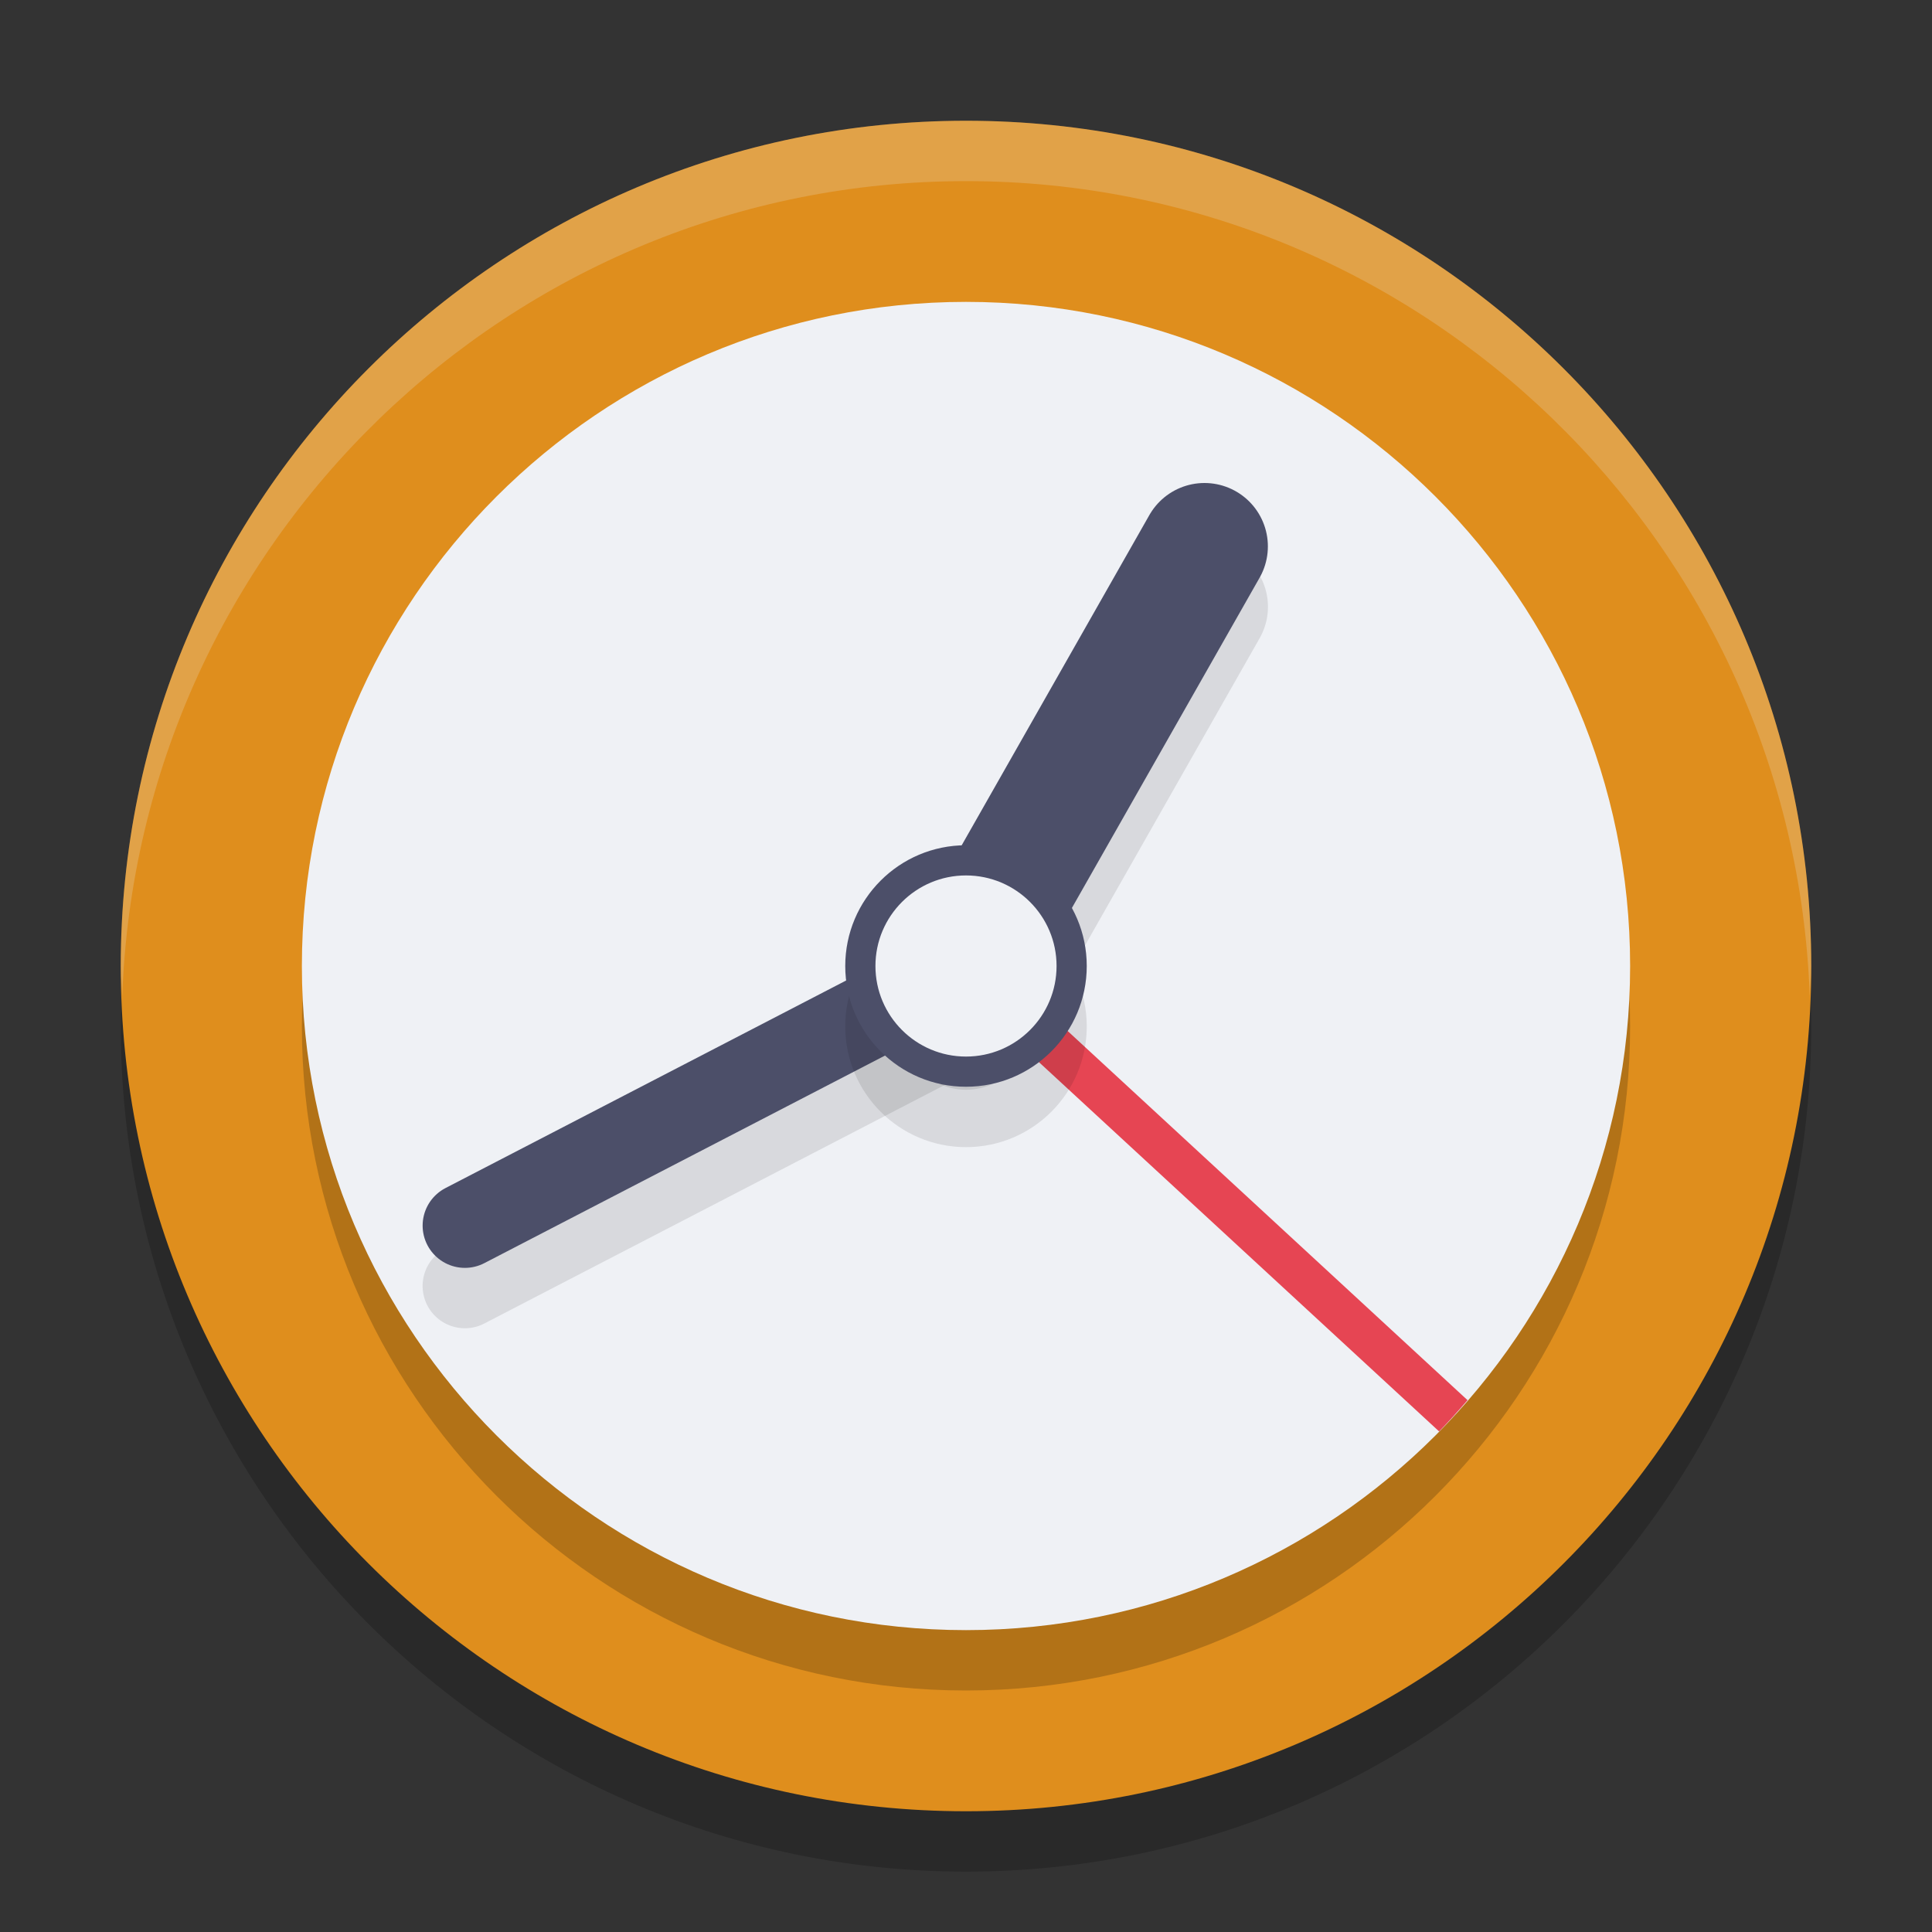 <svg xmlns="http://www.w3.org/2000/svg" width="32" height="32" version="1.1">
 <rect width="100%" height="100%" fill="#333333" stroke="none"/>
 <path style="opacity:0.2" d="M 16,3 C 8.275,3 2,9.275 2,17 2,24.725 8.275,31 16,31 23.725,31 30,24.725 30,17 30,9.275 23.725,3 16,3 Z"/>
 <path style="fill:#df8e1d" d="M 16,2 C 8.275,2 2,8.275 2,16 2,23.725 8.275,30 16,30 23.725,30 30,23.725 30,16 30,8.275 23.725,2 16,2 Z"/>
 <path style="opacity:0.2" d="M 16,6 C 9.931,6 5,10.931 5,17 5,23.069 9.931,28 16,28 22.069,28 27,23.069 27,17 27,10.931 22.069,6 16,6 Z"/>
 <path style="fill:#eff1f5" d="M 16,5 C 9.931,5 5,9.931 5,16 5,22.069 9.931,27 16,27 22.069,27 27,22.069 27,16 27,9.931 22.069,5 16,5 Z"/>
 <path style="font-variation-settings:normal;inline-size:0;fill:#e64553;stop-color:#eff1f5" d="M 16.238 15.742 L 15.762 16.258 L 23.836 23.709 C 23.999 23.543 24.154 23.368 24.307 23.191 L 16.238 15.742 z"/>
 <path style="font-variation-settings:normal;inline-size:0;opacity:0.1;stop-color:#eff1f5" d="m 15.99,16.301 a 0.7,0.7 0 0 0 -0.312,0.078 l -8.299,4.299 a 0.7,0.7 0 0 0 -0.301,0.943 0.7,0.7 0 0 0 0.943,0.301 l 8.301,-4.301 a 0.7,0.7 0 0 0 0.299,-0.943 0.7,0.7 0 0 0 -0.631,-0.377 z"/>
 <path style="fill:none;stroke:#4c4f69;stroke-width:1.4;stroke-linecap:round;stroke-linejoin:round" d="M 7.7,20.3 16,16"/>
 <path style="font-variation-settings:normal;inline-size:0;opacity:0.1;stop-color:#eff1f5" d="m 19.977,9 a 1.05,1.05 0 0 0 -0.939,0.531 l -3.949,6.949 a 1.05,1.05 0 0 0 0.393,1.432 1.05,1.05 0 0 0 1.432,-0.393 l 3.951,-6.951 A 1.05,1.05 0 0 0 20.469,9.137 1.05,1.05 0 0 0 19.977,9 Z"/>
 <path style="fill:none;stroke:#4c4f69;stroke-width:2.1;stroke-linecap:round;stroke-linejoin:round" d="M 16,16 19.95,9.05"/>
 <path style="opacity:0.1" d="m 16,15 c -1.104,0 -2,0.896 -2,2 0,1.104 0.896,2 2,2 1.104,0 2,-0.896 2,-2 0,-1.104 -0.896,-2 -2,-2 z"/>
 <path style="fill:#4c4f69" d="m 16,14 c -1.104,0 -2,0.896 -2,2 0,1.104 0.896,2 2,2 1.104,0 2,-0.896 2,-2 0,-1.104 -0.896,-2 -2,-2 z"/>
 <path style="fill:#eff1f5;opacity:0.2" d="M 16 2 C 8.275 2 2 8.275 2 16 C 2 16.169 2.019 16.333 2.025 16.5 C 2.291 9.008 8.444 3 16 3 C 23.556 3 29.709 9.008 29.975 16.5 C 29.981 16.333 30 16.169 30 16 C 30 8.275 23.725 2 16 2 z"/>
 <path style="fill:#eff1f5" d="m 16,14.5 c -0.828,0 -1.5,0.672 -1.5,1.5 0,0.828 0.672,1.5 1.5,1.5 0.828,0 1.5,-0.672 1.5,-1.5 0,-0.828 -0.672,-1.5 -1.5,-1.5 z"/>
</svg>
